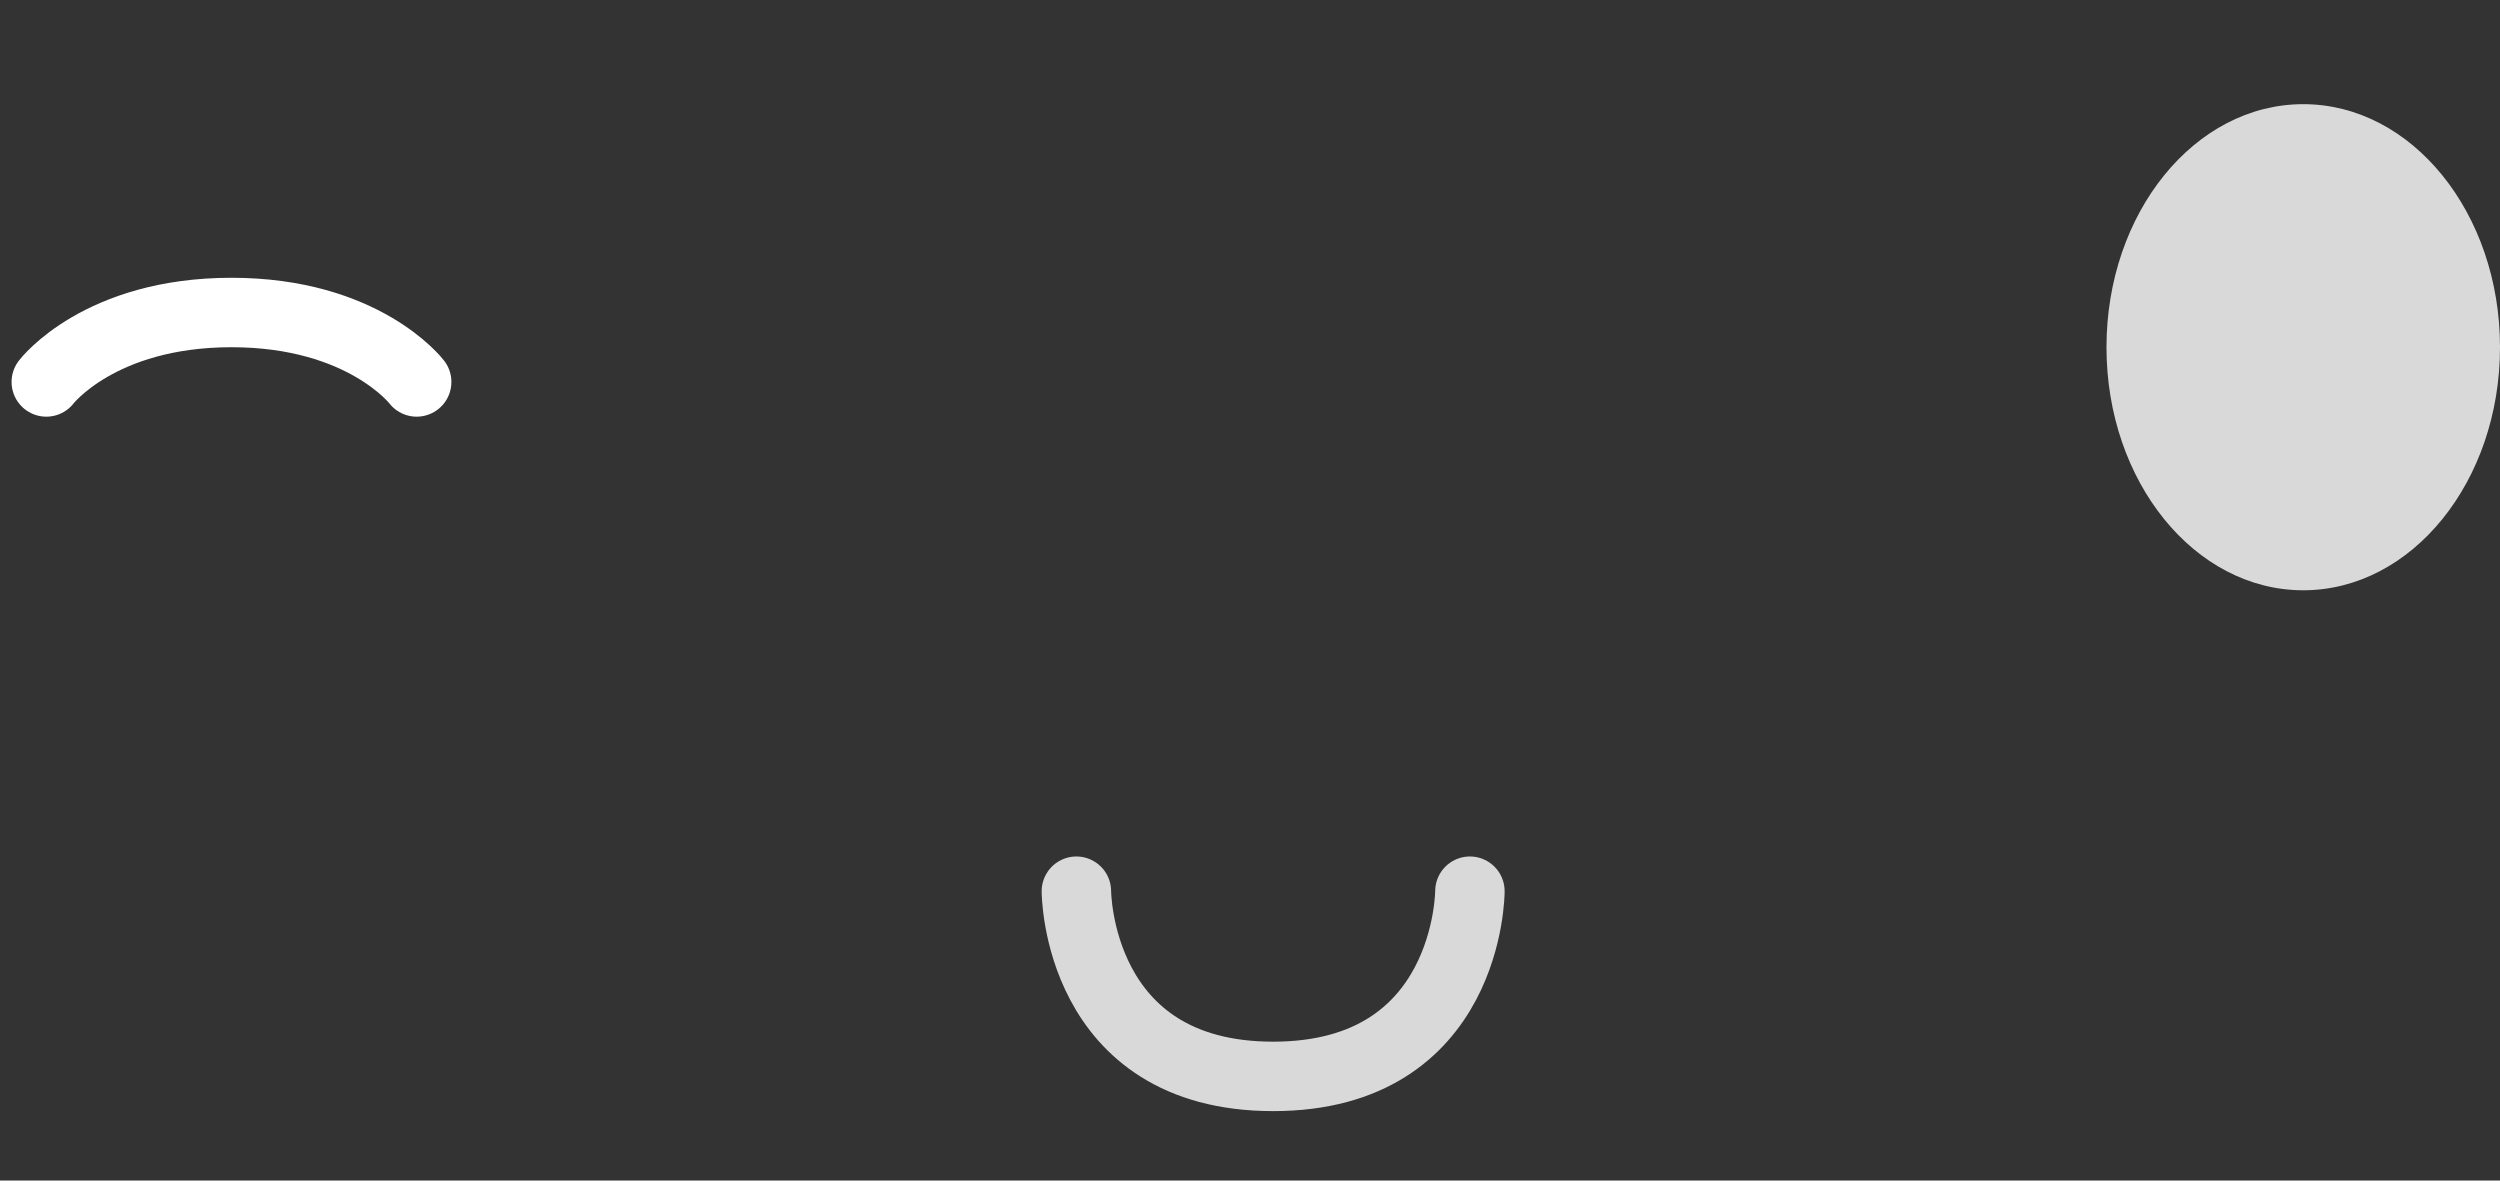 <svg width="108" height="51" viewBox="0 0 108 51" fill="none" xmlns="http://www.w3.org/2000/svg">
<rect x="0" y="0" width="108" height="51" fill="#333333" stroke="none"/>
<path d="M2 16.5C2 16.5 4.286 13.5 10 13.5C15.714 13.5 18 16.5 18 16.5" stroke="white" stroke-width="3" stroke-linecap="round"/>
<ellipse cx="99.5" cy="15" rx="8.5" ry="10.5" fill="#D9D9D9"/>
<path d="M46.5 38.5C46.5 38.5 46.5 46.5 55 46.5C63.5 46.5 63.5 38.5 63.5 38.5" stroke="#D9D9D9" stroke-width="3" stroke-linecap="round"/>
</svg>
